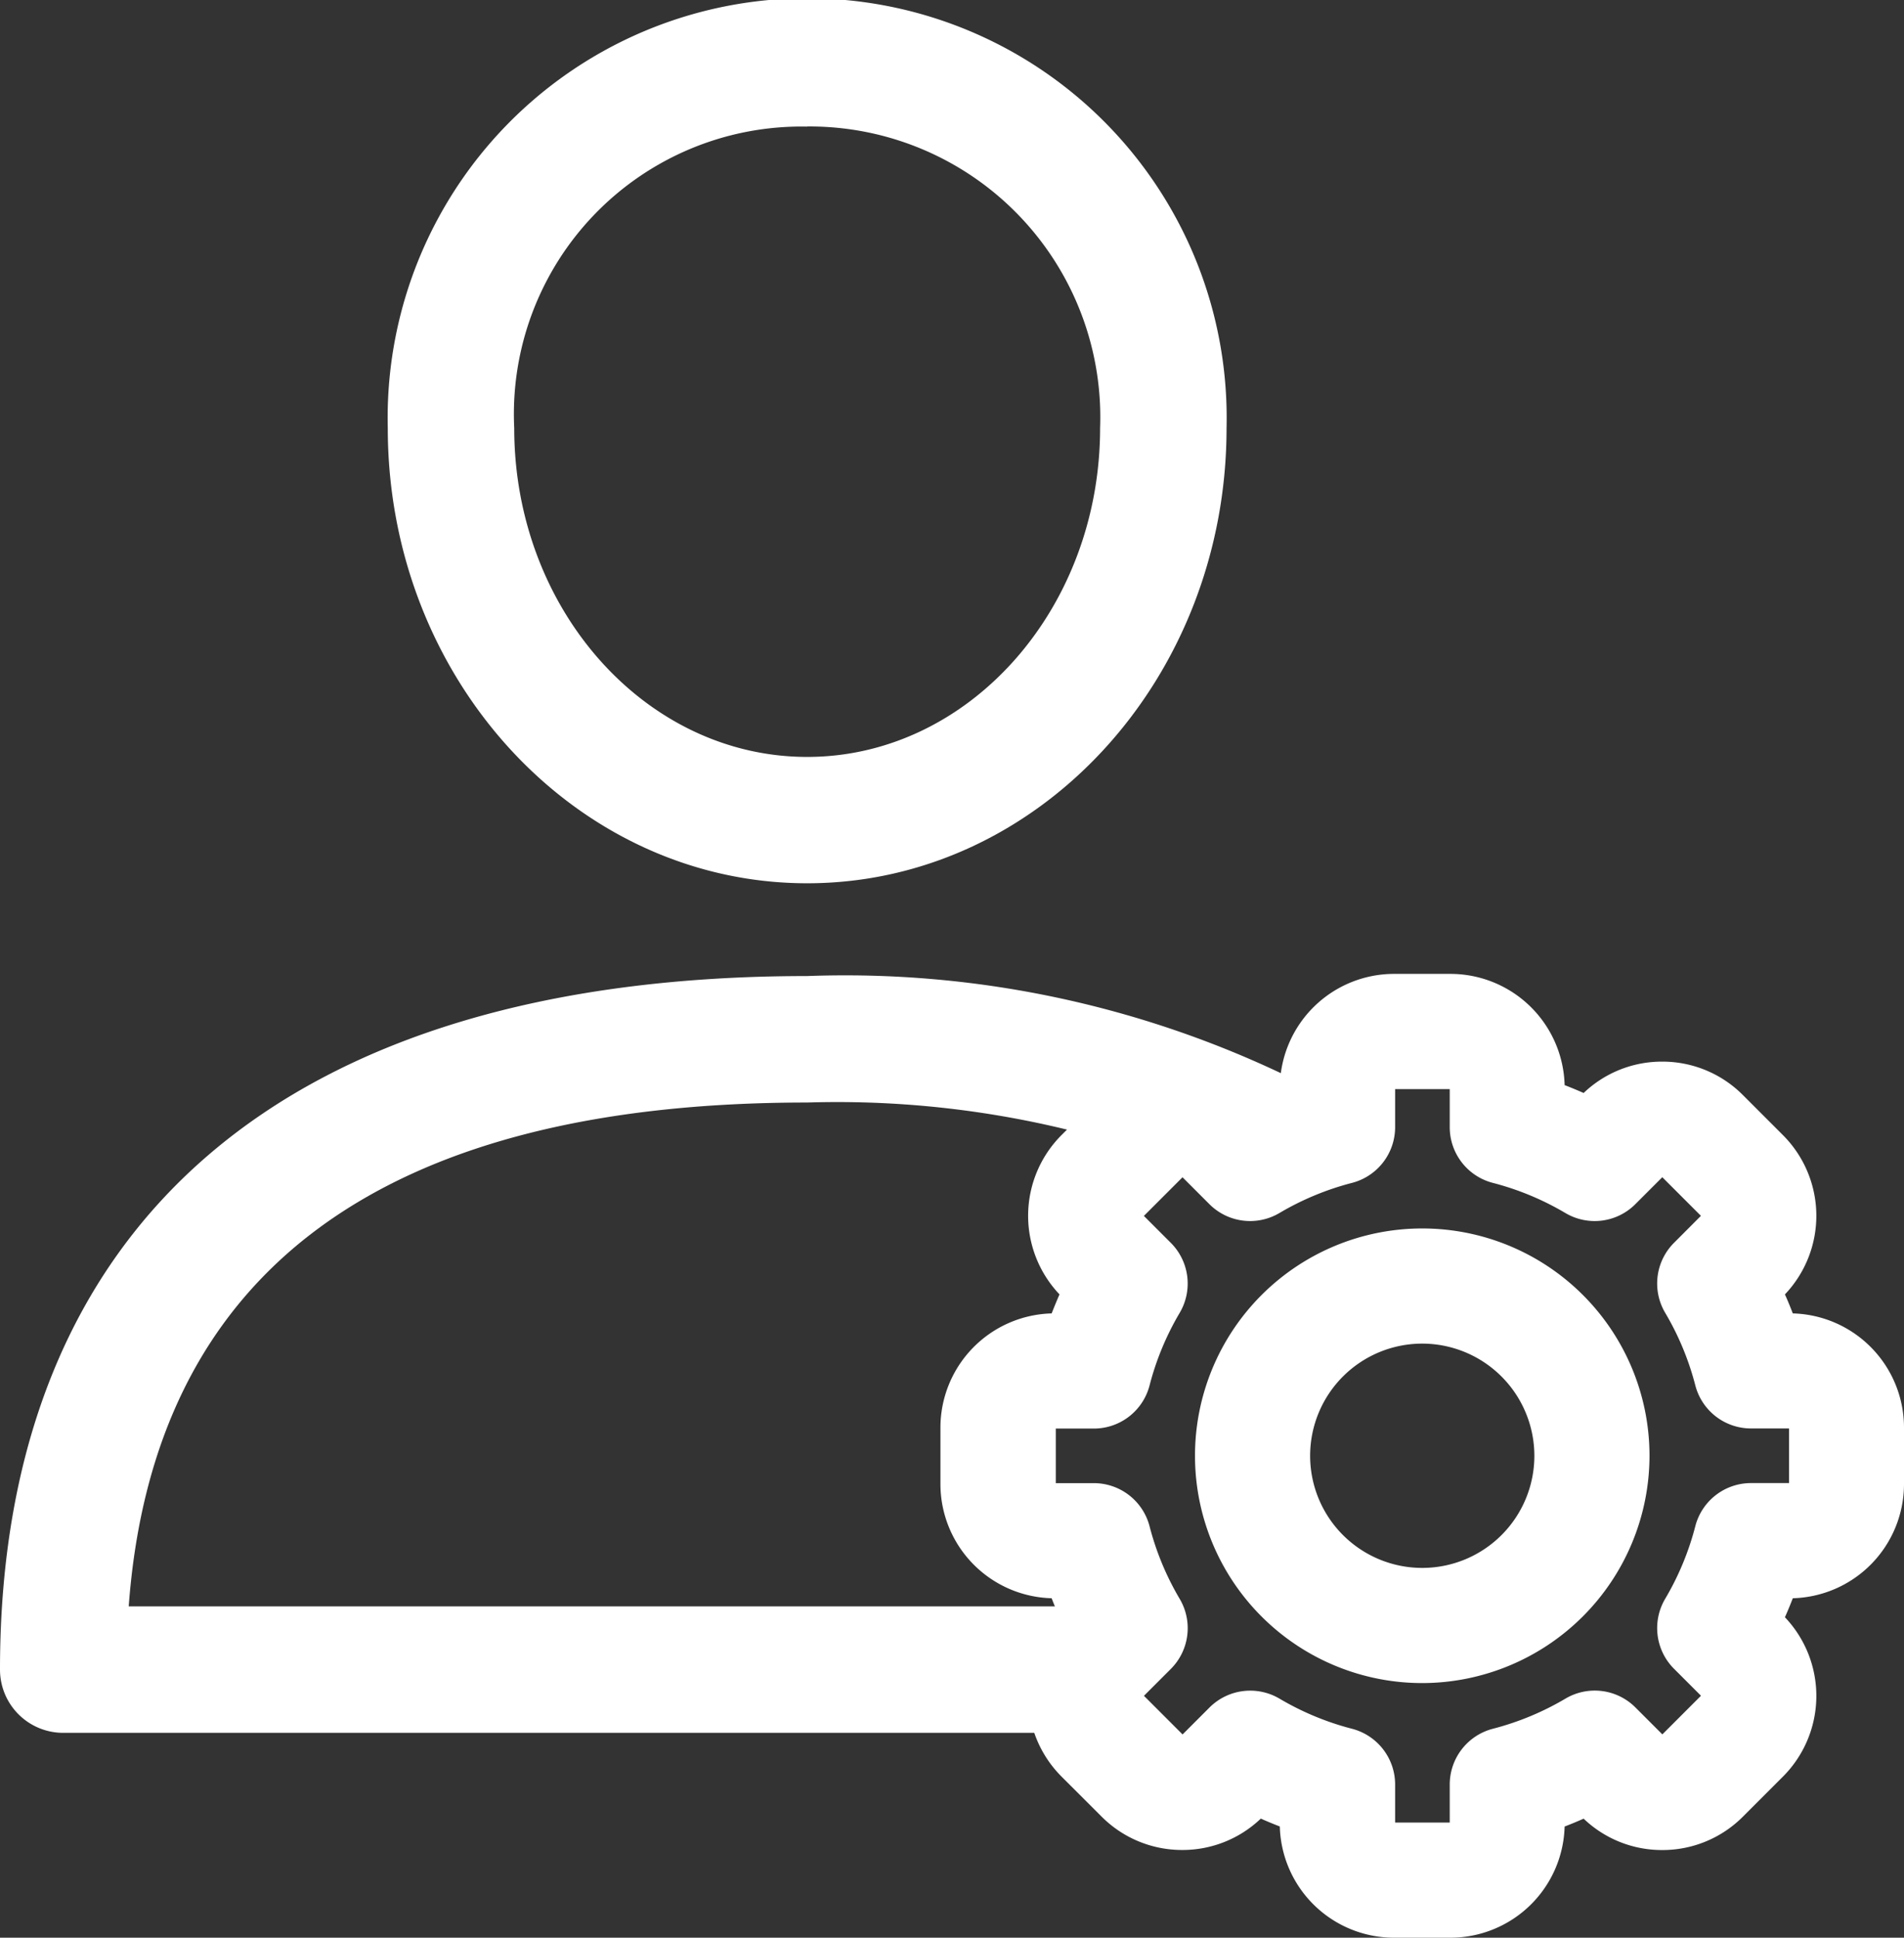 <svg xmlns="http://www.w3.org/2000/svg" width="30.958" height="31.498" viewBox="0 0 30.958 31.498"><rect x="0" y="0" width="30.958" height="31.498" fill="#333333" stroke="none"/><defs><style>.a{fill:#fff;}</style></defs><g transform="translate(-17.44)"><g transform="translate(23.745)"><path class="a" d="M138.868,14.358c-3.76,0-6.819-3.32-6.819-7.4a6.821,6.821,0,1,1,13.638,0C145.687,11.038,142.628,14.358,138.868,14.358Zm0-12.3a4.675,4.675,0,0,0-4.763,4.9c0,2.948,2.137,5.346,4.763,5.346s4.763-2.4,4.763-5.346A4.727,4.727,0,0,0,138.868,2.056Z" transform="translate(-132.049)"/></g><g transform="translate(32.731 15.831)"><g transform="translate(0)"><path class="a" d="M345.521,353.045h-.92a1.351,1.351,0,0,1-1.349-1.349v-.311a5.936,5.936,0,0,1-.919-.381l-.22.22a1.349,1.349,0,0,1-1.908,0l-.65-.65a1.349,1.349,0,0,1,0-1.908l.22-.22a5.909,5.909,0,0,1-.381-.919h-.311a1.351,1.351,0,0,1-1.349-1.349v-.92a1.35,1.35,0,0,1,1.349-1.349h.311a5.909,5.909,0,0,1,.381-.919l-.221-.22a1.349,1.349,0,0,1,0-1.908l.65-.65a1.349,1.349,0,0,1,1.908,0l.22.22a5.929,5.929,0,0,1,.919-.381v-.311a1.35,1.35,0,0,1,1.349-1.349h.92a1.351,1.351,0,0,1,1.349,1.349v.311a5.931,5.931,0,0,1,.919.381l.22-.22a1.349,1.349,0,0,1,1.908,0l.65.65a1.349,1.349,0,0,1,0,1.908l-.22.22a5.891,5.891,0,0,1,.381.919h.311a1.35,1.35,0,0,1,1.349,1.349v.92a1.351,1.351,0,0,1-1.349,1.349h-.311a5.891,5.891,0,0,1-.381.919l.221.22a1.349,1.349,0,0,1,0,1.908l-.65.65a1.349,1.349,0,0,1-1.908,0l-.22-.22a5.949,5.949,0,0,1-.919.381v.311a1.35,1.35,0,0,1-1.349,1.349Zm-3.044-2.943a5.068,5.068,0,0,0,1.312.544.429.429,0,0,1,.322.416v.634a.491.491,0,0,0,.49.49h.92a.491.491,0,0,0,.49-.49v-.634a.429.429,0,0,1,.322-.416,5.069,5.069,0,0,0,1.312-.544.429.429,0,0,1,.522.066l.449.449a.49.49,0,0,0,.693,0l.651-.651a.49.49,0,0,0,0-.693l-.449-.449a.43.43,0,0,1-.066-.522,5.059,5.059,0,0,0,.544-1.312.429.429,0,0,1,.416-.322h.634a.491.491,0,0,0,.49-.491v-.92a.491.491,0,0,0-.49-.49H350.4a.429.429,0,0,1-.416-.322,5.057,5.057,0,0,0-.544-1.312.429.429,0,0,1,.066-.522l.449-.449a.49.49,0,0,0,0-.693l-.65-.65a.49.49,0,0,0-.693,0l-.449.449a.429.429,0,0,1-.522.066,5.059,5.059,0,0,0-1.312-.545.429.429,0,0,1-.322-.416v-.634a.491.491,0,0,0-.49-.49h-.92a.491.491,0,0,0-.49.49v.634a.43.43,0,0,1-.322.416,5.068,5.068,0,0,0-1.312.544.429.429,0,0,1-.522-.066l-.449-.449a.49.49,0,0,0-.693,0l-.65.651a.49.49,0,0,0,0,.693l.449.449a.429.429,0,0,1,.066.522,5.06,5.06,0,0,0-.544,1.312.429.429,0,0,1-.416.322h-.634a.491.491,0,0,0-.49.49v.92a.491.491,0,0,0,.49.49h.634a.43.43,0,0,1,.416.322,5.061,5.061,0,0,0,.544,1.312.43.43,0,0,1-.066.522l-.449.449a.49.49,0,0,0,0,.693l.65.65a.49.49,0,0,0,.693,0l.449-.449a.431.431,0,0,1,.522-.066Zm0,0" transform="translate(-337.228 -337.885)"/><path class="a" d="M340.027,348.059h-.92a1.858,1.858,0,0,1-1.855-1.808q-.156-.06-.309-.128a1.839,1.839,0,0,1-1.276.51h0a1.844,1.844,0,0,1-1.314-.544l-.65-.649a1.856,1.856,0,0,1-.033-2.59q-.068-.153-.128-.309a1.858,1.858,0,0,1-1.808-1.855v-.92a1.858,1.858,0,0,1,1.808-1.855c.04-.1.083-.207.128-.309a1.856,1.856,0,0,1,.034-2.591l.65-.65a1.855,1.855,0,0,1,2.59-.033q.153-.068.309-.128a1.858,1.858,0,0,1,1.855-1.808h.92a1.858,1.858,0,0,1,1.855,1.808q.156.06.309.128a1.84,1.84,0,0,1,1.276-.51h0a1.845,1.845,0,0,1,1.314.544l.65.65a1.855,1.855,0,0,1,.033,2.59c.045.1.088.205.128.309a1.858,1.858,0,0,1,1.808,1.855v.92a1.858,1.858,0,0,1-1.808,1.855q-.06.156-.128.309a1.856,1.856,0,0,1-.033,2.591l-.65.65a1.843,1.843,0,0,1-1.313.543h0a1.84,1.84,0,0,1-1.277-.51q-.153.068-.309.128A1.858,1.858,0,0,1,340.027,348.059Zm-.9-1.872h.888v-.618a.936.936,0,0,1,.7-.906,4.562,4.562,0,0,0,1.181-.49.935.935,0,0,1,1.138.143l.438.438.628-.628-.438-.438a.935.935,0,0,1-.144-1.138,4.554,4.554,0,0,0,.49-1.181.935.935,0,0,1,.906-.7h.618v-.888h-.618a.935.935,0,0,1-.906-.7,4.561,4.561,0,0,0-.49-1.18.935.935,0,0,1,.144-1.138l.437-.438-.628-.628-.438.438a.934.934,0,0,1-1.138.144,4.556,4.556,0,0,0-1.18-.49.935.935,0,0,1-.7-.906v-.618h-.888v.618a.936.936,0,0,1-.7.906,4.56,4.56,0,0,0-1.181.49.936.936,0,0,1-1.138-.143l-.438-.438-.628.628.438.438a.936.936,0,0,1,.144,1.138,4.557,4.557,0,0,0-.49,1.181.936.936,0,0,1-.906.7h-.618v.887h.618a.936.936,0,0,1,.906.7,4.56,4.56,0,0,0,.49,1.181.936.936,0,0,1-.143,1.138l-.438.438.628.628.438-.438a.937.937,0,0,1,1.138-.144,4.559,4.559,0,0,0,1.18.49.936.936,0,0,1,.7.906Zm-3.447-1.421Zm-.651-.651" transform="translate(-331.734 -332.392)"/></g><g transform="translate(4.139 4.138)"><path class="a" d="M389.953,393.8a3.188,3.188,0,1,1,3.188-3.188,3.192,3.192,0,0,1-3.188,3.188Zm0-5.518a2.33,2.33,0,1,0,2.33,2.33,2.332,2.332,0,0,0-2.33-2.33Zm0,0" transform="translate(-386.258 -386.916)"/><path class="a" d="M384.46,388.812a3.695,3.695,0,1,1,3.695-3.7A3.7,3.7,0,0,1,384.46,388.812Zm0-5.518a1.823,1.823,0,1,0,1.823,1.823A1.825,1.825,0,0,0,384.46,383.294Z" transform="translate(-380.765 -381.422)"/></g></g><g transform="translate(17.44 15.866)"><path class="a" d="M35.24,298.635H19.533c.4-5.436,4.11-8.19,11.031-8.19a15.807,15.807,0,0,1,6.228,1.071,7.009,7.009,0,0,1,1.832-1.374,16.586,16.586,0,0,0-8.06-1.753c-8.463,0-13.124,4-13.124,11.274a1.028,1.028,0,0,0,1.028,1.028h17.9A6.973,6.973,0,0,1,35.24,298.635Z" transform="translate(-17.44 -288.389)"/></g></g></svg>